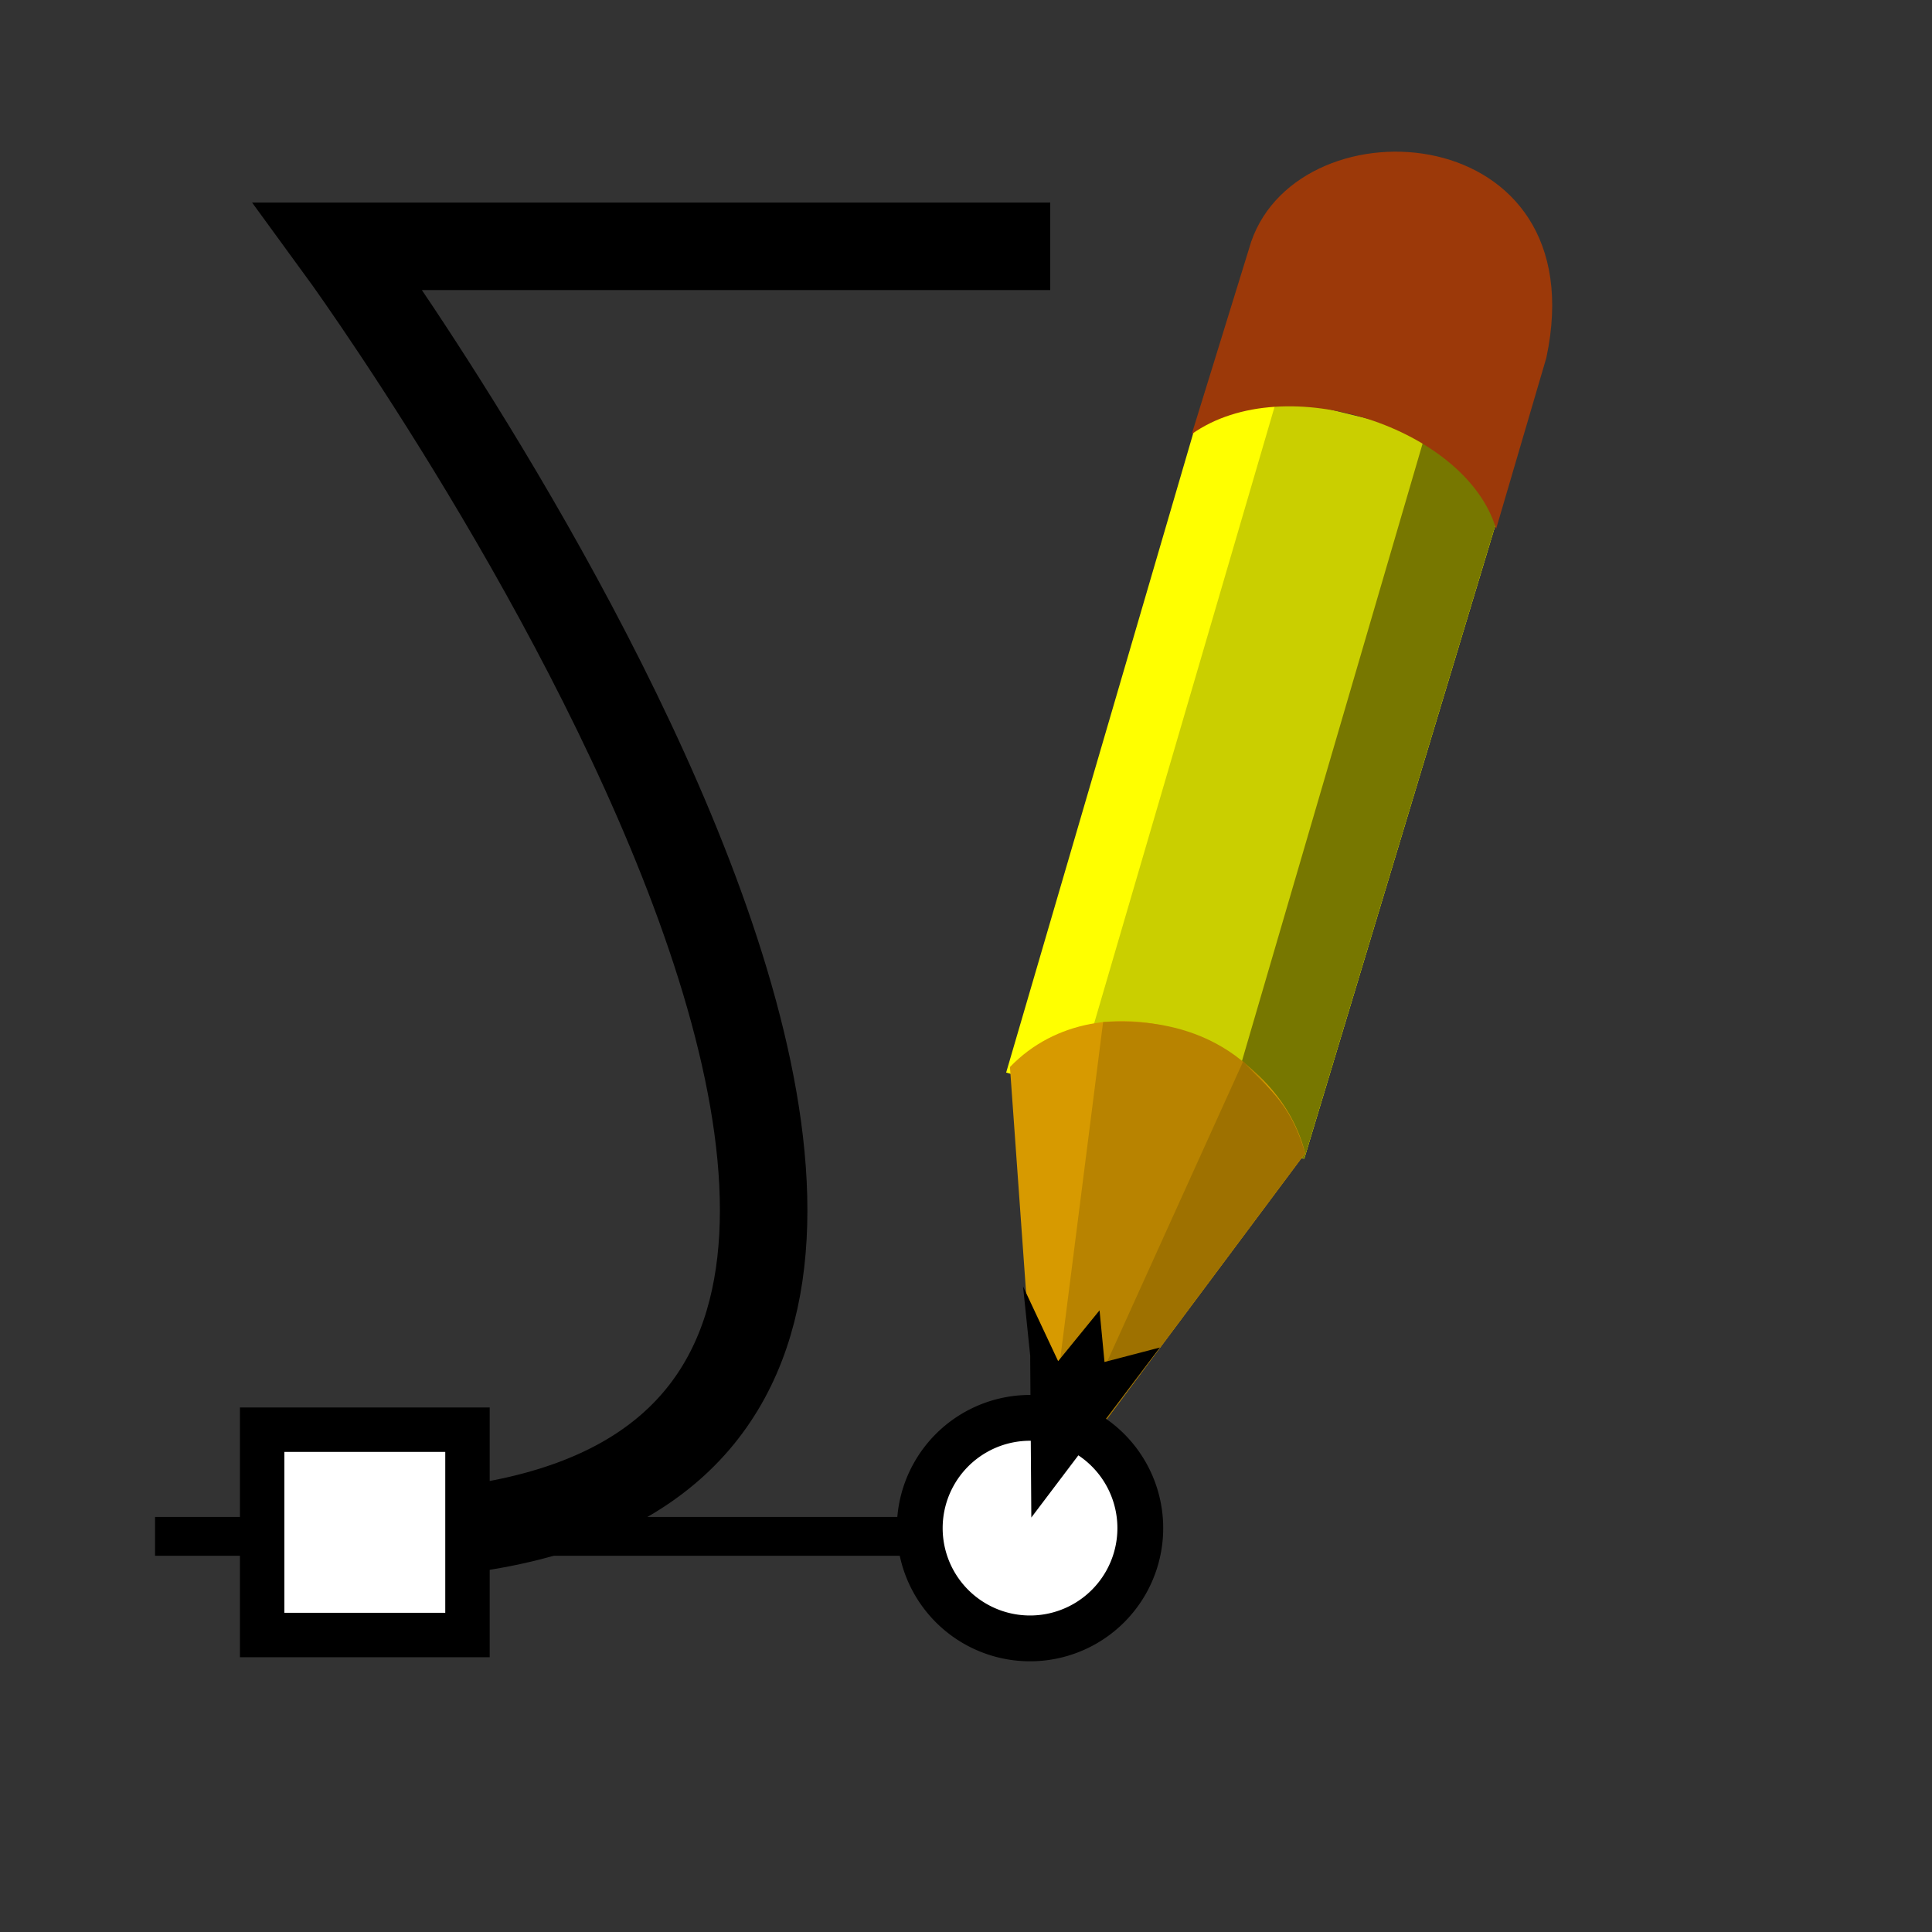 <?xml version="1.0" encoding="UTF-8" standalone="no"?>
<!DOCTYPE svg PUBLIC "-//W3C//DTD SVG 20010904//EN"
"http://www.w3.org/TR/2001/REC-SVG-20010904/DTD/svg10.dtd">
<!-- Created with Inkscape (http://www.inkscape.org/) -->
<svg
   width="24pt"
   height="24pt"
   id="svg3215"
   sodipodi:version="0.32"
   inkscape:version="0.40"
   sodipodi:docbase="/usr/share/inkscape/share/icons"
   sodipodi:docname="tool-pen.svg"
   xmlns="http://www.w3.org/2000/svg"
   xmlns:cc="http://web.resource.org/cc/"
   xmlns:inkscape="http://www.inkscape.org/namespaces/inkscape"
   xmlns:sodipodi="http://sodipodi.sourceforge.net/DTD/sodipodi-0.dtd"
   xmlns:rdf="http://www.w3.org/1999/02/22-rdf-syntax-ns#"
   xmlns:dc="http://purl.org/dc/elements/1.1/"
   xmlns:xlink="http://www.w3.org/1999/xlink">
  <rect width="100%" height="100%" fill="#333333" stroke="none"/>
  <defs
     id="defs3">
    <linearGradient
       id="linearGradient800">
      <stop
         style="stop-color:#e0b6af;stop-opacity:1;"
         offset="0"
         id="stop998" />
      <stop
         style="stop-color:#9c3909;stop-opacity:1;"
         offset="1"
         id="stop999" />
    </linearGradient>
    <linearGradient
       xlink:href="#linearGradient800"
       id="linearGradient1632"
       x1="172.177"
       y1="186.348"
       x2="175.238"
       y2="188.191"
       gradientTransform="scale(0.969,1.032)"
       gradientUnits="userSpaceOnUse" />
    <linearGradient
       id="linearGradient400">
      <stop
         style="stop-color:#ffffff;stop-opacity:1;"
         offset="0"
         id="stop1214" />
      <stop
         style="stop-color:#d1940c;stop-opacity:1;"
         offset="1"
         id="stop1215" />
    </linearGradient>
    <radialGradient
       xlink:href="#linearGradient400"
       id="radialGradient401"
       cx="175.875"
       cy="39"
       fx="175.875"
       fy="39"
       r="5.625"
       gradientUnits="userSpaceOnUse"
       spreadMethod="pad" />
    <linearGradient
       id="linearGradient500">
      <stop
         style="stop-color:#ffffff;stop-opacity:1;"
         offset="0"
         id="stop1007" />
      <stop
         style="stop-color:#9db8d2;stop-opacity:1;"
         offset="1"
         id="stop1008" />
    </linearGradient>
    <radialGradient
       xlink:href="#linearGradient500"
       id="radialGradient501"
       cx="172.659"
       cy="35.784"
       fx="172.659"
       fy="35.784"
       r="9.76"
       gradientUnits="userSpaceOnUse"
       spreadMethod="pad" />
    <linearGradient
       id="linearGradient700">
      <stop
         style="stop-color:#9db8d2;stop-opacity:1;"
         offset="0"
         id="stop347" />
      <stop
         style="stop-color:#314e6c;stop-opacity:1;"
         offset="1"
         id="stop348" />
    </linearGradient>
    <linearGradient
       xlink:href="#linearGradient700"
       id="linearGradient701"
       x1="8.281"
       y1="286.664"
       x2="8.281"
       y2="293.817"
       gradientUnits="userSpaceOnUse"
       spreadMethod="pad"
       gradientTransform="scale(1.069,0.936)" />
    <linearGradient
       inkscape:collect="always"
       xlink:href="#linearGradient800"
       id="linearGradient3349"
       gradientUnits="userSpaceOnUse"
       gradientTransform="scale(0.969,1.032)"
       x1="172.177"
       y1="186.348"
       x2="175.238"
       y2="188.191" />
  </defs>
  <sodipodi:namedview
     id="base"
     pagecolor="#ffffff"
     bordercolor="#666666"
     borderopacity="1.0"
     inkscape:pageopacity="0.0"
     inkscape:pageshadow="2"
     inkscape:zoom="11.197802"
     inkscape:cx="16.000000"
     inkscape:cy="8.9003918"
     inkscape:current-layer="layer1"
     showgrid="true"
     inkscape:grid-bbox="true"
     gridspacingy="1pt"
     gridspacingx="1pt"
     gridoriginy="0pt"
     gridoriginx="0pt"
     inkscape:window-width="640"
     inkscape:window-height="539"
     inkscape:window-x="220"
     inkscape:window-y="144" />
  <g
     id="layer1"
     inkscape:label="Layer 1"
     inkscape:groupmode="layer">
    <g
       id="draw_pen"
       transform="translate(-182.464,-150.374)">
      <path
         style="fill:none;fill-opacity:0.75;fill-rule:evenodd;stroke:#000000;stroke-width:0.643"
         d="M 185.032,175.821 L 199.591,175.821"
         id="path1661" />
      <path
         style="fill:none;fill-opacity:0.75;fill-rule:evenodd;stroke:#000000;stroke-width:1.087pt"
         d="M 188.425,175.81 C 203.678,175.81 188.067,154.454 188.067,154.454 L 199.859,154.454"
         id="path1656"
         sodipodi:nodetypes="ccc" />
      <rect
         style="fill:#ffffff;fill-rule:evenodd;stroke:#000000;stroke-width:0.736"
         id="rect1659"
         width="3.401"
         height="3.401"
         x="186.806"
         y="174.054" />
      <rect
         style="fill:none;fill-rule:evenodd;stroke:none;stroke-width:0.052"
         id="rect1634"
         width="25"
         height="25"
         x="184.964"
         y="152.874" />
      <path
         style="fill:#ffff00;fill-rule:evenodd;stroke-width:1pt;stroke-linejoin:round"
         d="M 199.129,168.139 L 204.066,169.567 L 207.583,157.909 L 202.436,156.838 L 199.129,168.139 z "
         id="path1639"
         sodipodi:nodetypes="ccccc" />
      <path
         style="fill:#cacf00;fill-opacity:1;fill-rule:evenodd;stroke-width:1pt;stroke-linejoin:round"
         d="M 200.317,168.245 L 204.066,169.567 L 207.583,157.909 L 203.624,156.944 L 200.317,168.245 z "
         id="path1655"
         sodipodi:nodetypes="ccccc" />
      <path
         style="fill:#777700;fill-opacity:1;fill-rule:evenodd;stroke-width:1pt;stroke-linejoin:round"
         d="M 202.742,168.949 L 204.066,169.567 L 207.583,157.909 L 206.048,157.648 L 202.742,168.949 z "
         id="path1658"
         sodipodi:nodetypes="ccccc" />
      <path
         style="fill:#d79a00;fill-rule:evenodd;stroke-width:1pt;stroke-linejoin:round"
         d="M 199.192,168.047 L 199.713,175.331 L 204.081,169.475 C 203.594,167.504 200.697,166.488 199.192,168.047 z "
         id="path1659"
         sodipodi:nodetypes="cccc" />
      <path
         style="fill:#b88300;fill-rule:evenodd;stroke-width:1pt;stroke-linejoin:round"
         d="M 200.735,167.302 L 199.713,175.331 L 204.081,169.475 C 203.361,167.583 201.949,167.23 200.735,167.302 z "
         id="path1663"
         sodipodi:nodetypes="cccc" />
      <path
         style="fill:#9e7100;fill-rule:evenodd;stroke-width:1pt;stroke-linejoin:round"
         d="M 203.057,167.949 L 199.713,175.331 L 204.081,169.475 C 203.818,168.558 203.373,168.348 203.057,167.949 z "
         id="path1664"
         sodipodi:nodetypes="cccc" />
      <path
         style="fill:url(#linearGradient3349);fill-rule:evenodd;stroke-width:1pt"
         d="M 202.203,157.564 L 203.188,154.376 C 204.009,152.006 208.921,152.333 208.076,156.301 L 207.244,159.135 C 206.758,157.477 203.754,156.463 202.203,157.564 z "
         id="path1665"
         sodipodi:nodetypes="ccccc" />
      <path
         sodipodi:type="arc"
         style="fill:#ffffff;fill-rule:evenodd;stroke:#000000;stroke-width:0.292"
         id="path1662"
         sodipodi:cx="197.03125"
         sodipodi:cy="211.25000"
         sodipodi:rx="0.70312500"
         sodipodi:ry="0.70312500"
         d="M 197.734 211.25 A 0.703 0.703 0 1 1  196.328,211.25 A 0.703 0.703 0 1 1  197.734 211.25 z"
         transform="matrix(2.598,0,0,2.598,-312.362,-373.143)" />
      <path
         style="fill-rule:evenodd;stroke-width:1pt"
         d="M 199.546,175.509 L 199.527,172.826 L 199.409,171.681 L 199.99,172.919 L 200.676,172.077 L 200.758,172.933 L 201.675,172.693 L 199.546,175.509 z "
         id="path1666"
         sodipodi:nodetypes="cccccccc" />
    </g>
  </g>
</svg>
